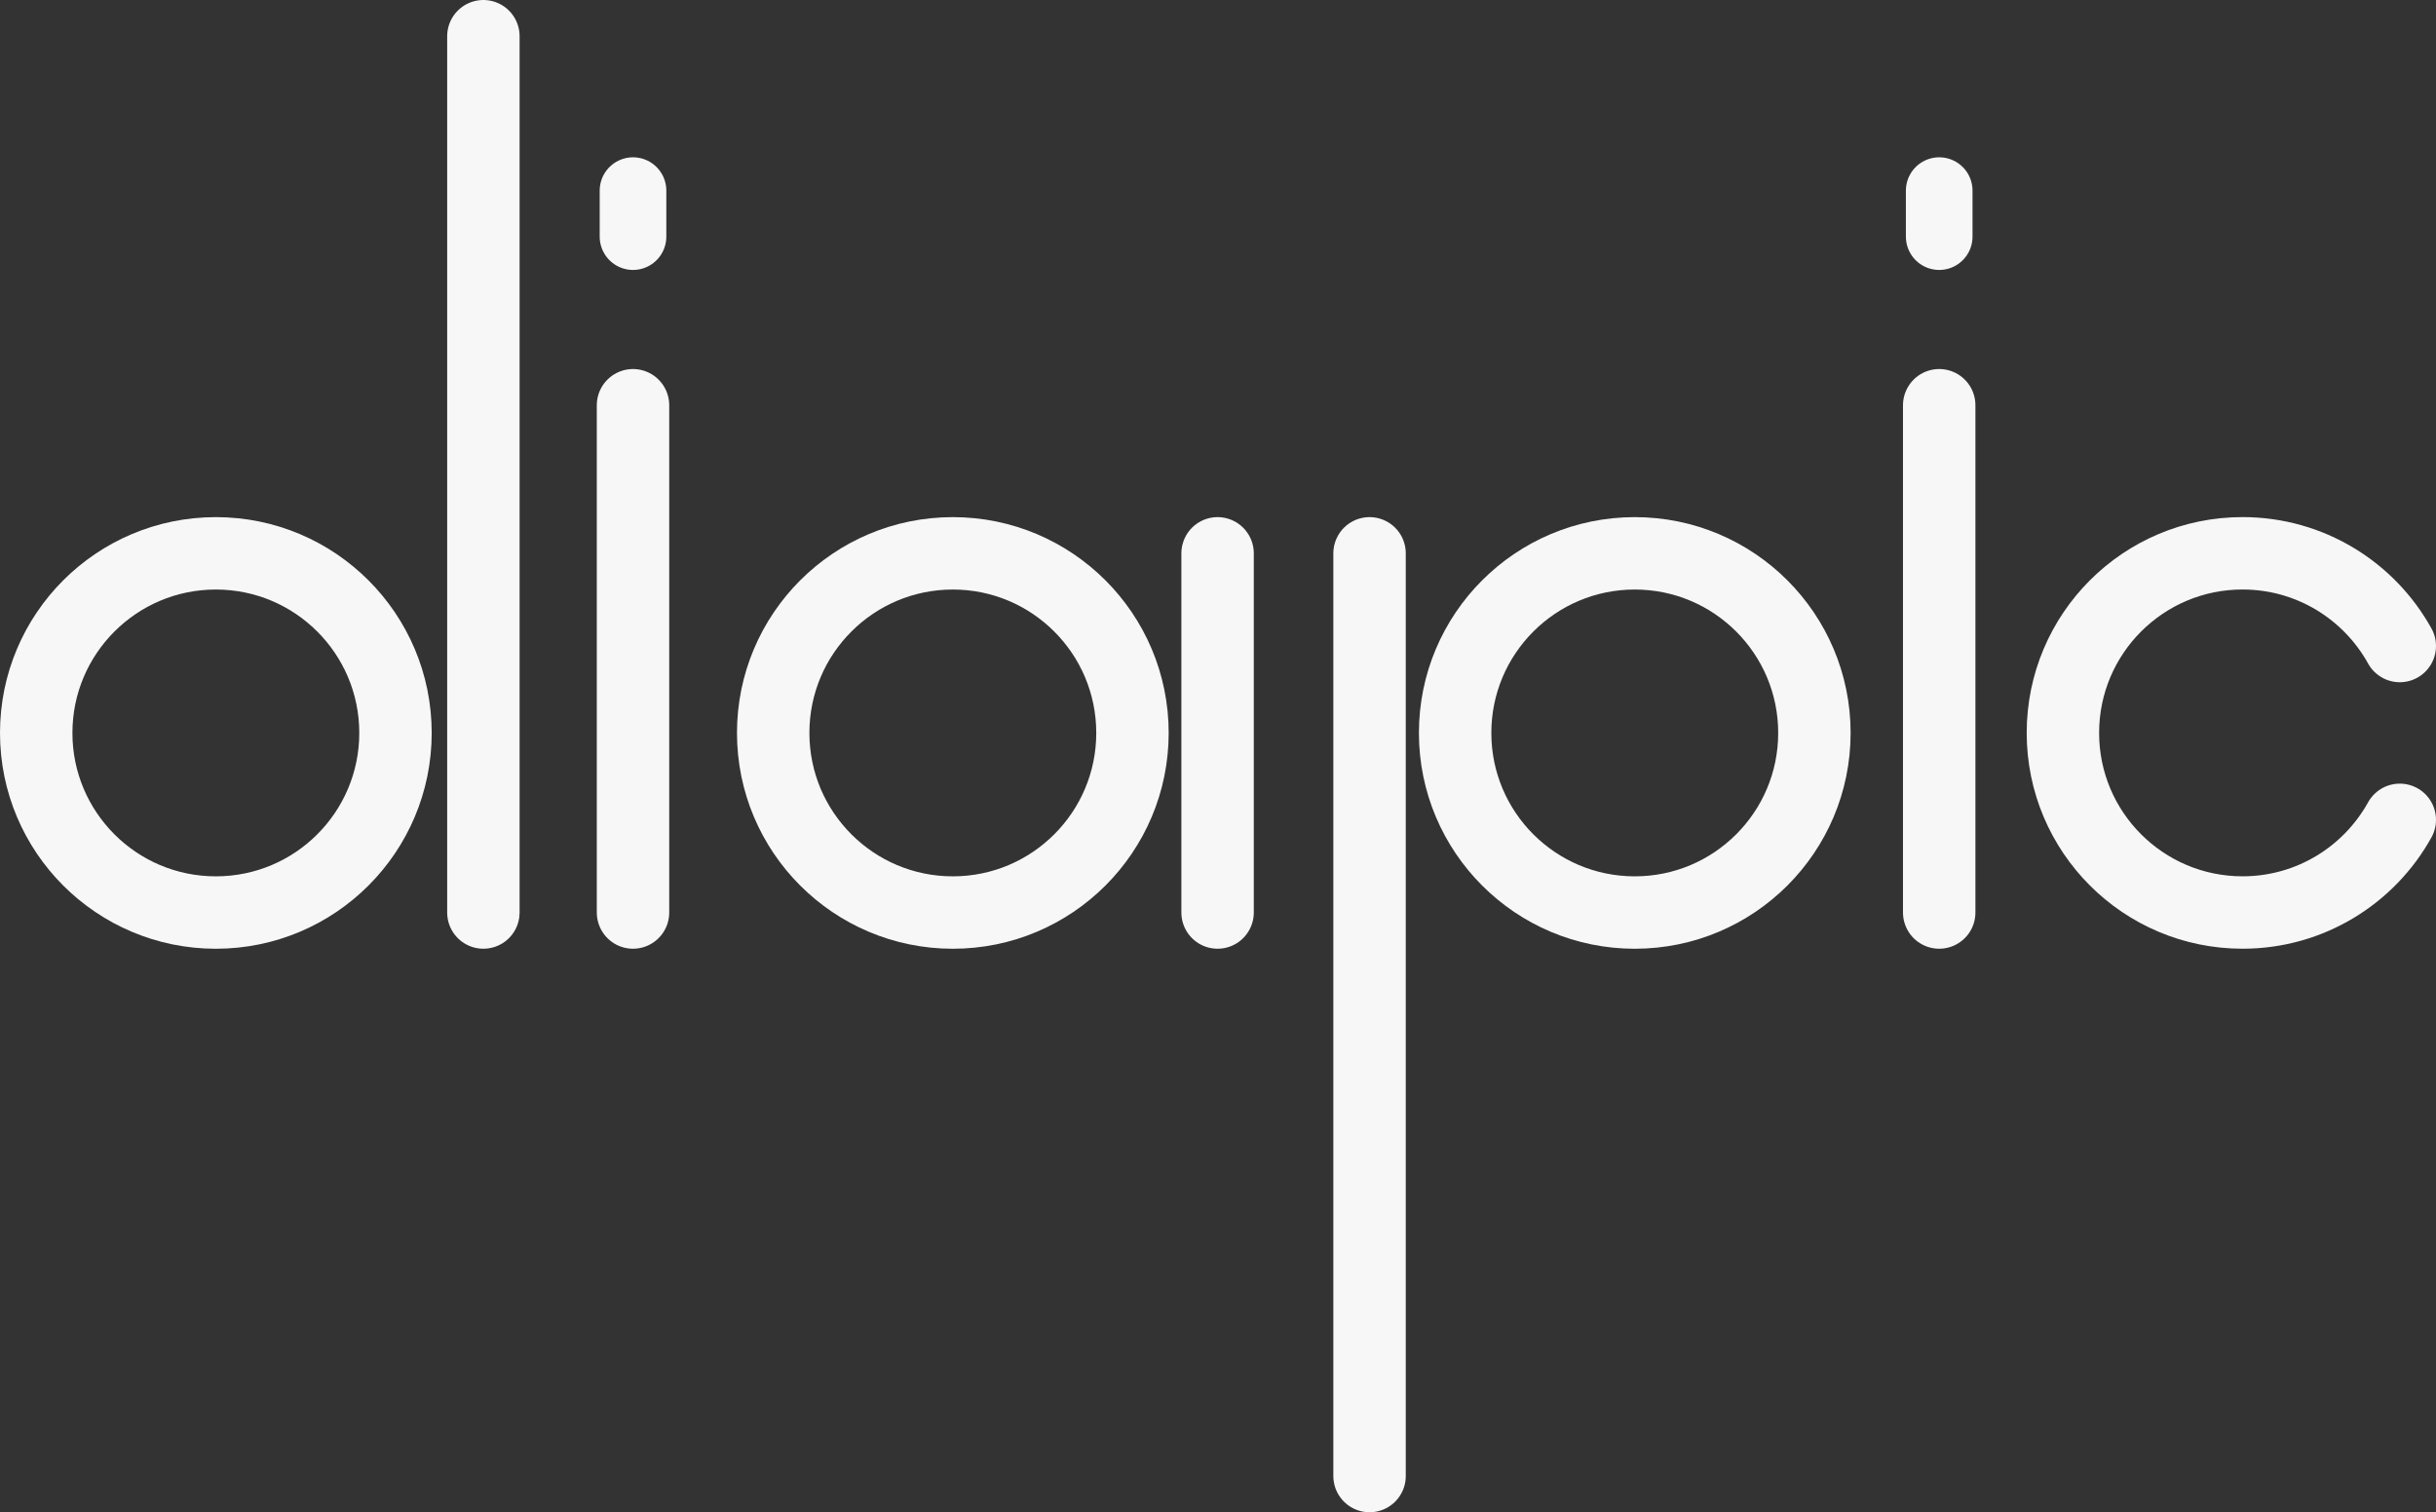 <?xml version="1.0" encoding="UTF-8"?><svg id="_レイヤー_2" xmlns="http://www.w3.org/2000/svg" viewBox="0 0 840.89 522.11"><rect x="0" y="0" width="840.89" height="522.11" fill="#333333" stroke="none"/><defs><style>.cls-1,.cls-2{fill:none;}.cls-1,.cls-2,.cls-3,.cls-4{stroke:#f7f7f7;stroke-miterlimit:10;}.cls-1,.cls-2,.cls-4{stroke-width:25px;}.cls-1,.cls-3,.cls-4{stroke-linecap:round;}.cls-3{stroke-width:23px;}.cls-3,.cls-4{fill:#f7f7f7;}</style></defs><g id="_レイヤー_1-2"><line class="cls-4" x1="420.3" y1="315.05" x2="420.3" y2="191.04"/><circle class="cls-2" cx="74.51" cy="253.05" r="62.01"/><circle class="cls-2" cx="328.91" cy="253.05" r="62.01"/><circle class="cls-2" cx="564.31" cy="253.05" r="62.01"/><path class="cls-1" d="M828.39,283.05c-10.57,19.08-30.92,32-54.28,32-34.24,0-62.01-27.76-62.01-62.01s27.76-62.01,62.01-62.01c23.36,0,43.71,12.92,54.28,32.01"/><line class="cls-4" x1="166.86" y1="315.05" x2="166.86" y2="12.5"/><line class="cls-4" x1="218.51" y1="315.05" x2="218.51" y2="139.91"/><line class="cls-3" x1="218.51" y1="81.7" x2="218.51" y2="65.81"/><line class="cls-4" x1="669.4" y1="315.05" x2="669.4" y2="139.91"/><line class="cls-3" x1="669.4" y1="81.7" x2="669.4" y2="65.81"/><line class="cls-4" x1="472.76" y1="509.61" x2="472.76" y2="191.04"/></g></svg>